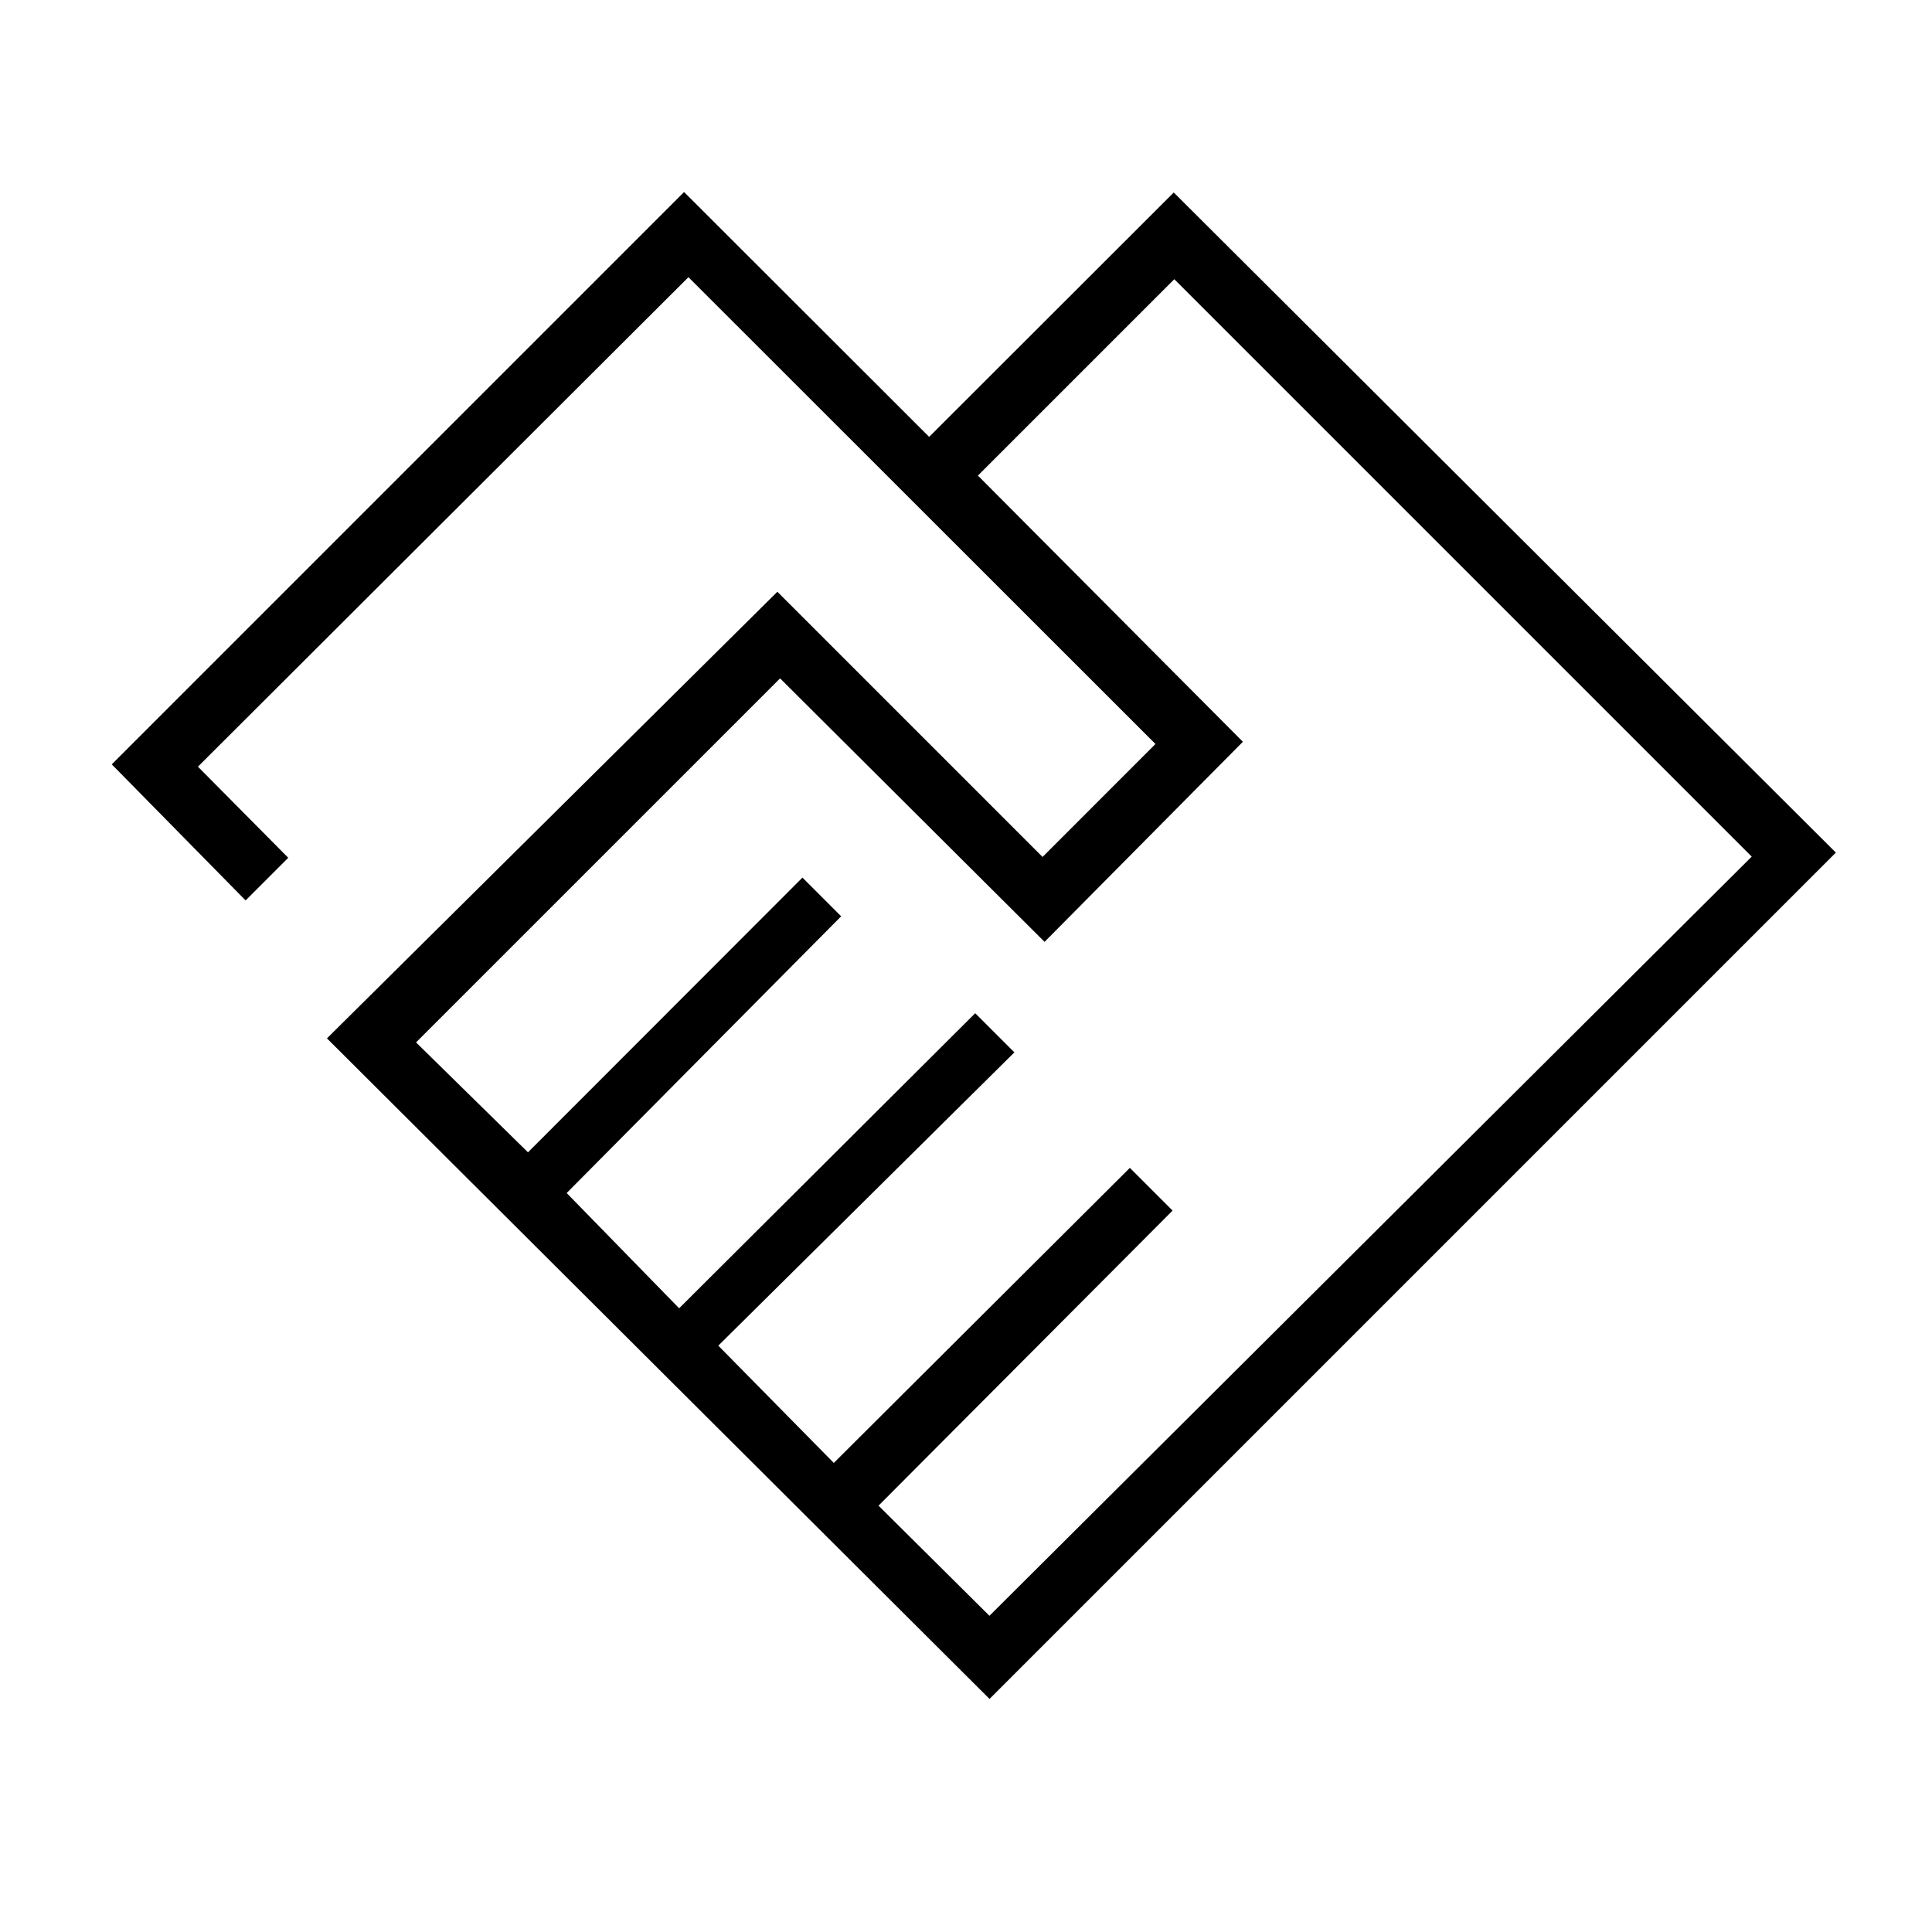 <svg xmlns="http://www.w3.org/2000/svg" height="20" viewBox="0 -960 960 960" width="20"><path d="M491.69-115.81 162.46-444.04l223.81-221.92 131.77 131.77 56.11-56.12-232.07-231.96L98.35-579.04l44.88 45.27-21.19 21.19-66.5-67.61 284.38-284.39 121.77 121.66 121.54-121.43 329 328-420.54 420.54Zm-.04-41.31 378.77-377.23L583.5-821.27l-97.58 97.58 131.66 132.27L519.04-492 387.62-622.92 206.73-442.04l55.62 54.62 136.38-136.5 19.23 19.23-136.38 137.5 55.88 57.27 147.12-146.62 19.46 19.46-147.12 145.73 57.39 58.27 147.11-146.61 21.23 21.23-146.11 146.61 55.11 54.73ZM315.31-634.46Z"/></svg>